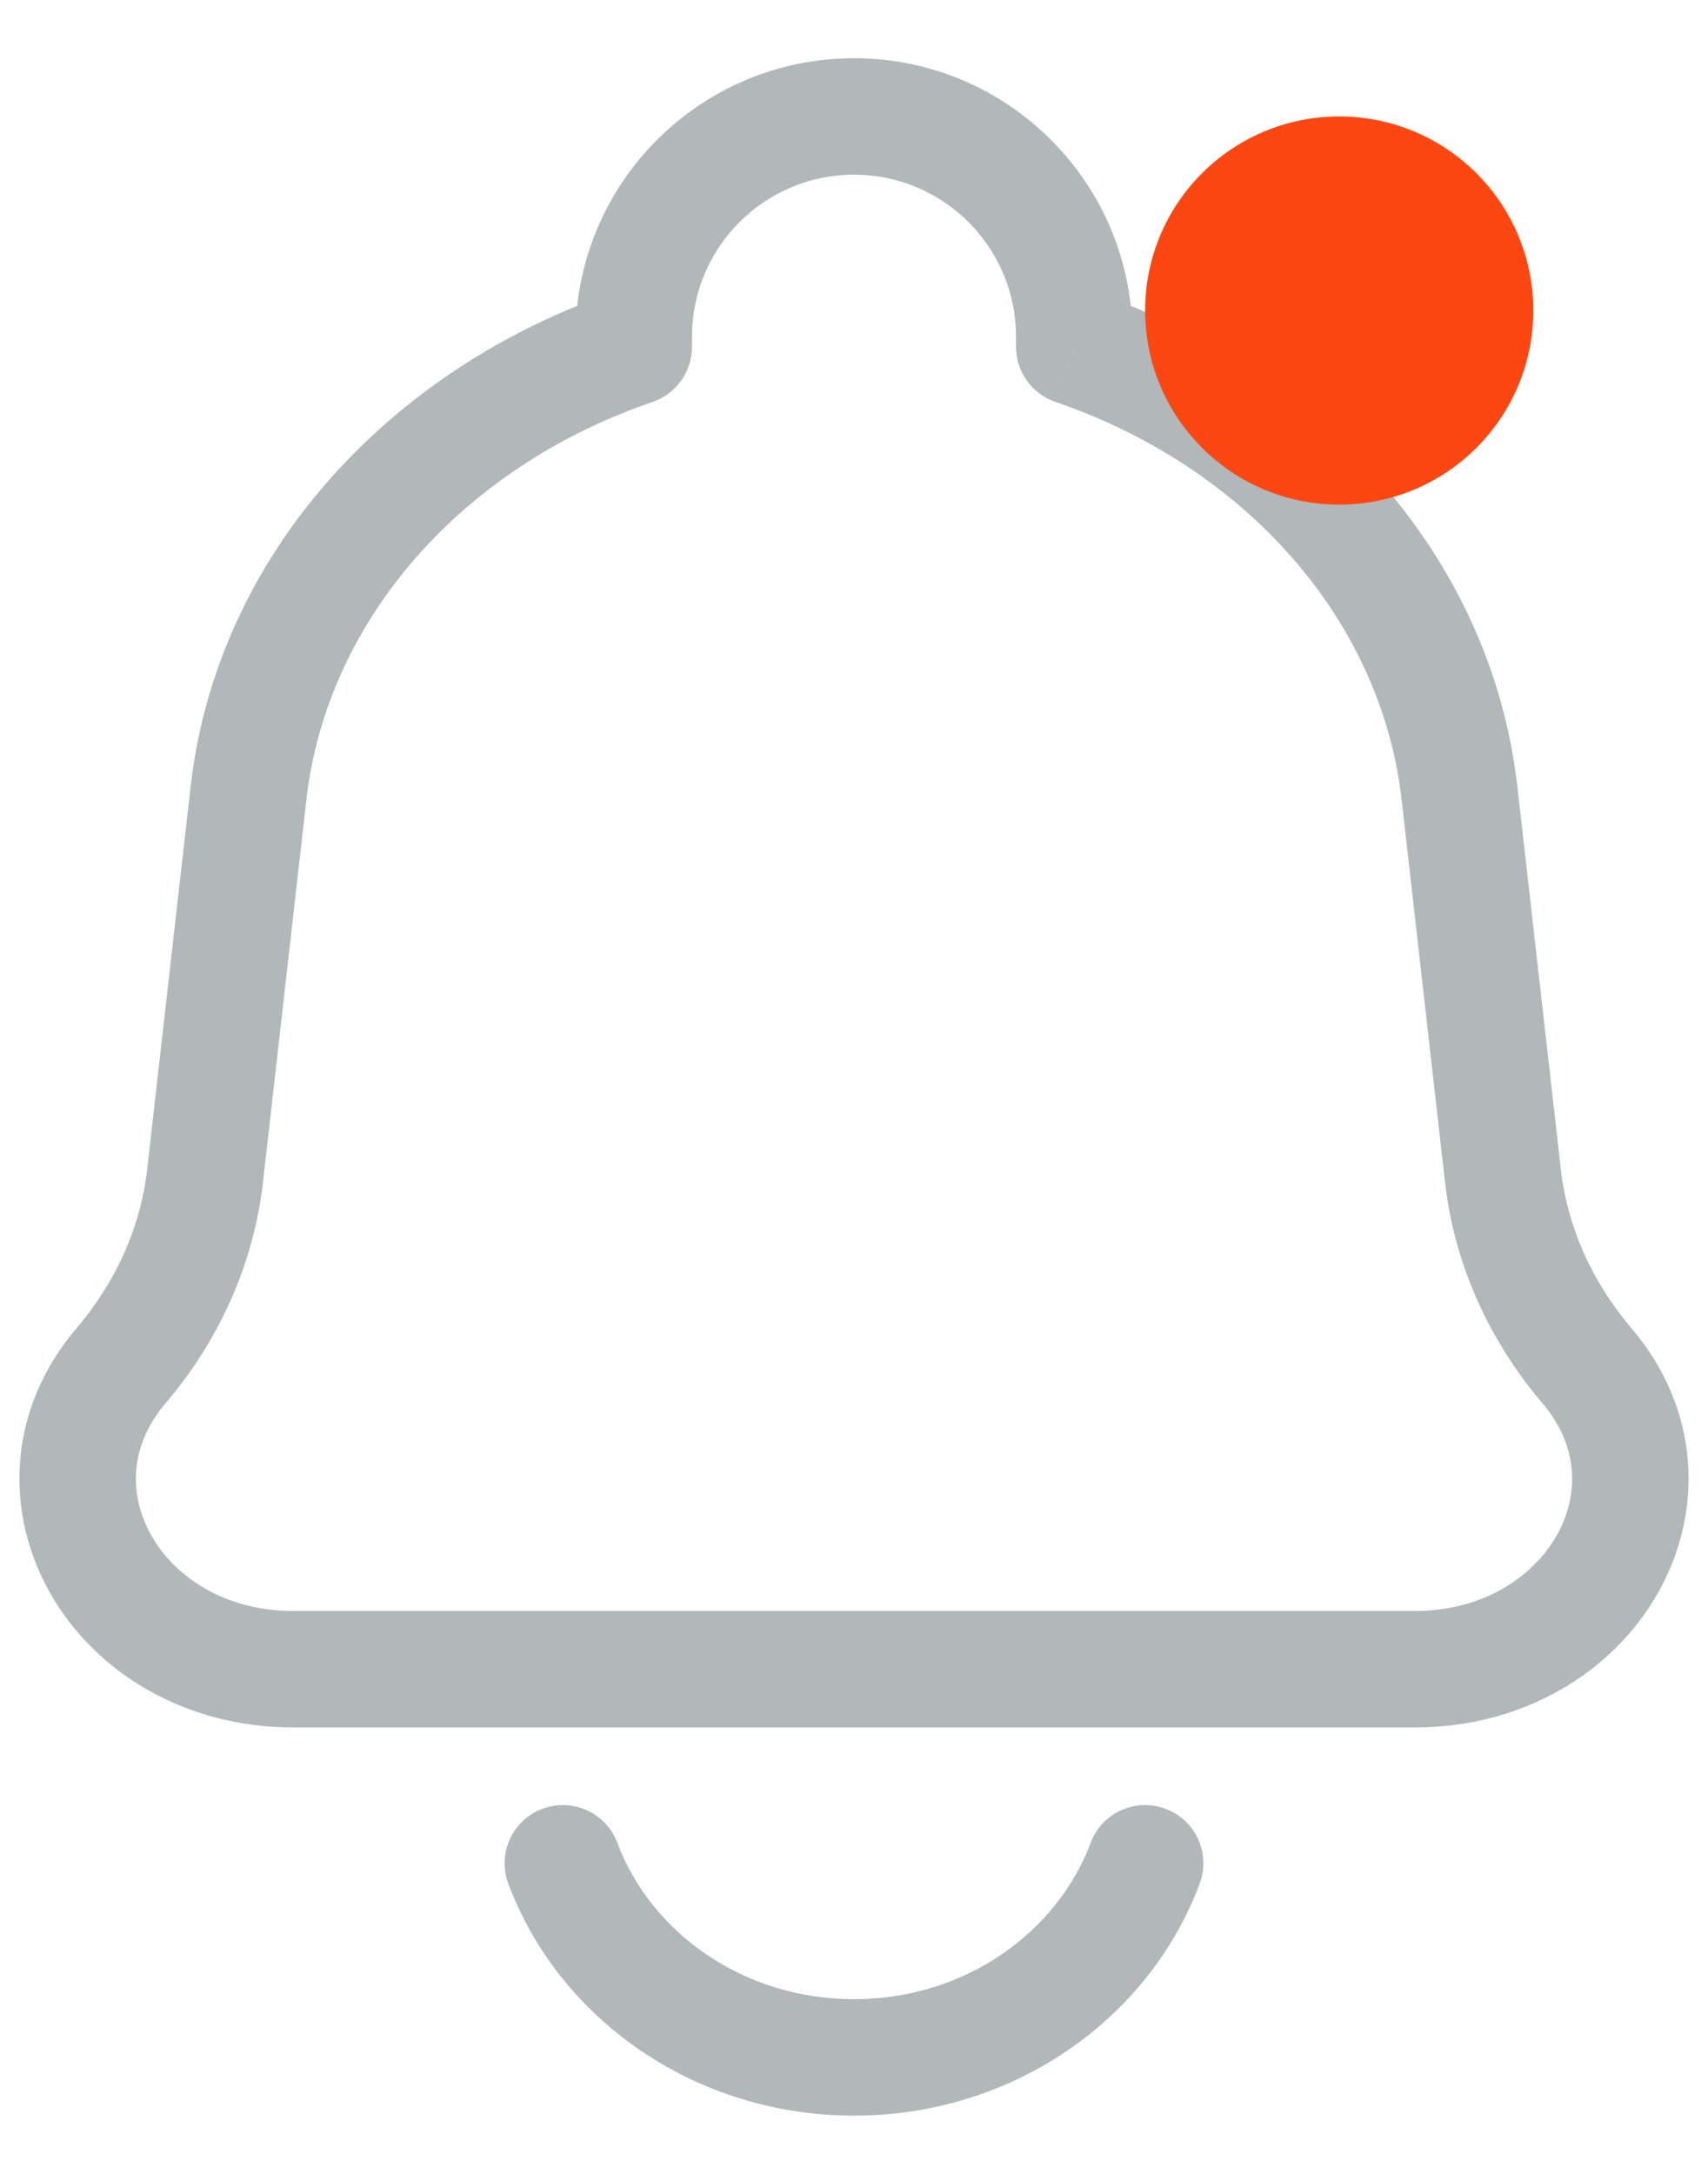 <svg width="22" height="28" viewBox="0 0 22 28" fill="none" xmlns="http://www.w3.org/2000/svg">
<path d="M18.799 10.219L18.054 10.304L18.799 10.219ZM19.358 15.144L20.104 15.059L19.358 15.144ZM2.642 15.144L1.896 15.059L2.642 15.144ZM3.201 10.219L3.946 10.304L3.201 10.219ZM1.56 17.59L0.989 17.104H0.989L1.56 17.59ZM20.44 17.59L19.869 18.076V18.076L20.44 17.59ZM13.837 4.467H13.087C13.087 4.788 13.291 5.073 13.595 5.177L13.837 4.467ZM8.163 4.467L8.406 5.177C8.709 5.073 8.913 4.788 8.913 4.467H8.163ZM15.452 24.263C15.598 23.875 15.401 23.443 15.013 23.298C14.625 23.152 14.193 23.349 14.048 23.737L15.452 24.263ZM7.952 23.737C7.807 23.349 7.375 23.152 6.987 23.298C6.599 23.443 6.402 23.875 6.548 24.263L7.952 23.737ZM18.221 20.75H3.779V22.25H18.221V20.75ZM18.054 10.304L18.613 15.229L20.104 15.059L19.545 10.134L18.054 10.304ZM3.387 15.229L3.946 10.304L2.455 10.134L1.896 15.059L3.387 15.229ZM2.131 18.076C2.83 17.255 3.268 16.271 3.387 15.229L1.896 15.059C1.813 15.791 1.504 16.498 0.989 17.104L2.131 18.076ZM18.613 15.229C18.732 16.271 19.17 17.255 19.869 18.076L21.011 17.104C20.496 16.498 20.187 15.791 20.104 15.059L18.613 15.229ZM3.779 20.75C2.895 20.75 2.252 20.311 1.95 19.779C1.656 19.26 1.662 18.627 2.131 18.076L0.989 17.104C0.086 18.164 0.059 19.486 0.646 20.519C1.224 21.539 2.377 22.25 3.779 22.25V20.75ZM18.221 22.25C19.623 22.25 20.776 21.539 21.354 20.519C21.941 19.486 21.914 18.164 21.011 17.104L19.869 18.076C20.338 18.627 20.344 19.26 20.05 19.779C19.748 20.311 19.105 20.75 18.221 20.75V22.25ZM14.587 4.467V4.337H13.087V4.467H14.587ZM19.545 10.134C19.205 7.143 16.984 4.752 14.08 3.758L13.595 5.177C16.047 6.016 17.791 7.984 18.054 10.304L19.545 10.134ZM8.913 4.467V4.337H7.413V4.467H8.913ZM3.946 10.304C4.209 7.984 5.953 6.016 8.406 5.177L7.92 3.758C5.016 4.752 2.795 7.143 2.455 10.134L3.946 10.304ZM11 2.25C12.153 2.25 13.087 3.185 13.087 4.337H14.587C14.587 2.356 12.981 0.75 11 0.75V2.25ZM11 0.75C9.019 0.75 7.413 2.356 7.413 4.337H8.913C8.913 3.185 9.847 2.25 11 2.25V0.75ZM14.048 23.737C13.616 24.889 12.431 25.75 11 25.75V27.25C13.032 27.25 14.793 26.024 15.452 24.263L14.048 23.737ZM11 25.75C9.569 25.75 8.384 24.889 7.952 23.737L6.548 24.263C7.208 26.024 8.968 27.25 11 27.25V25.75Z" fill="#B2B7B9"/>
<circle cx="17.25" cy="4" r="2.5" fill="#FD4712"/>
</svg>
